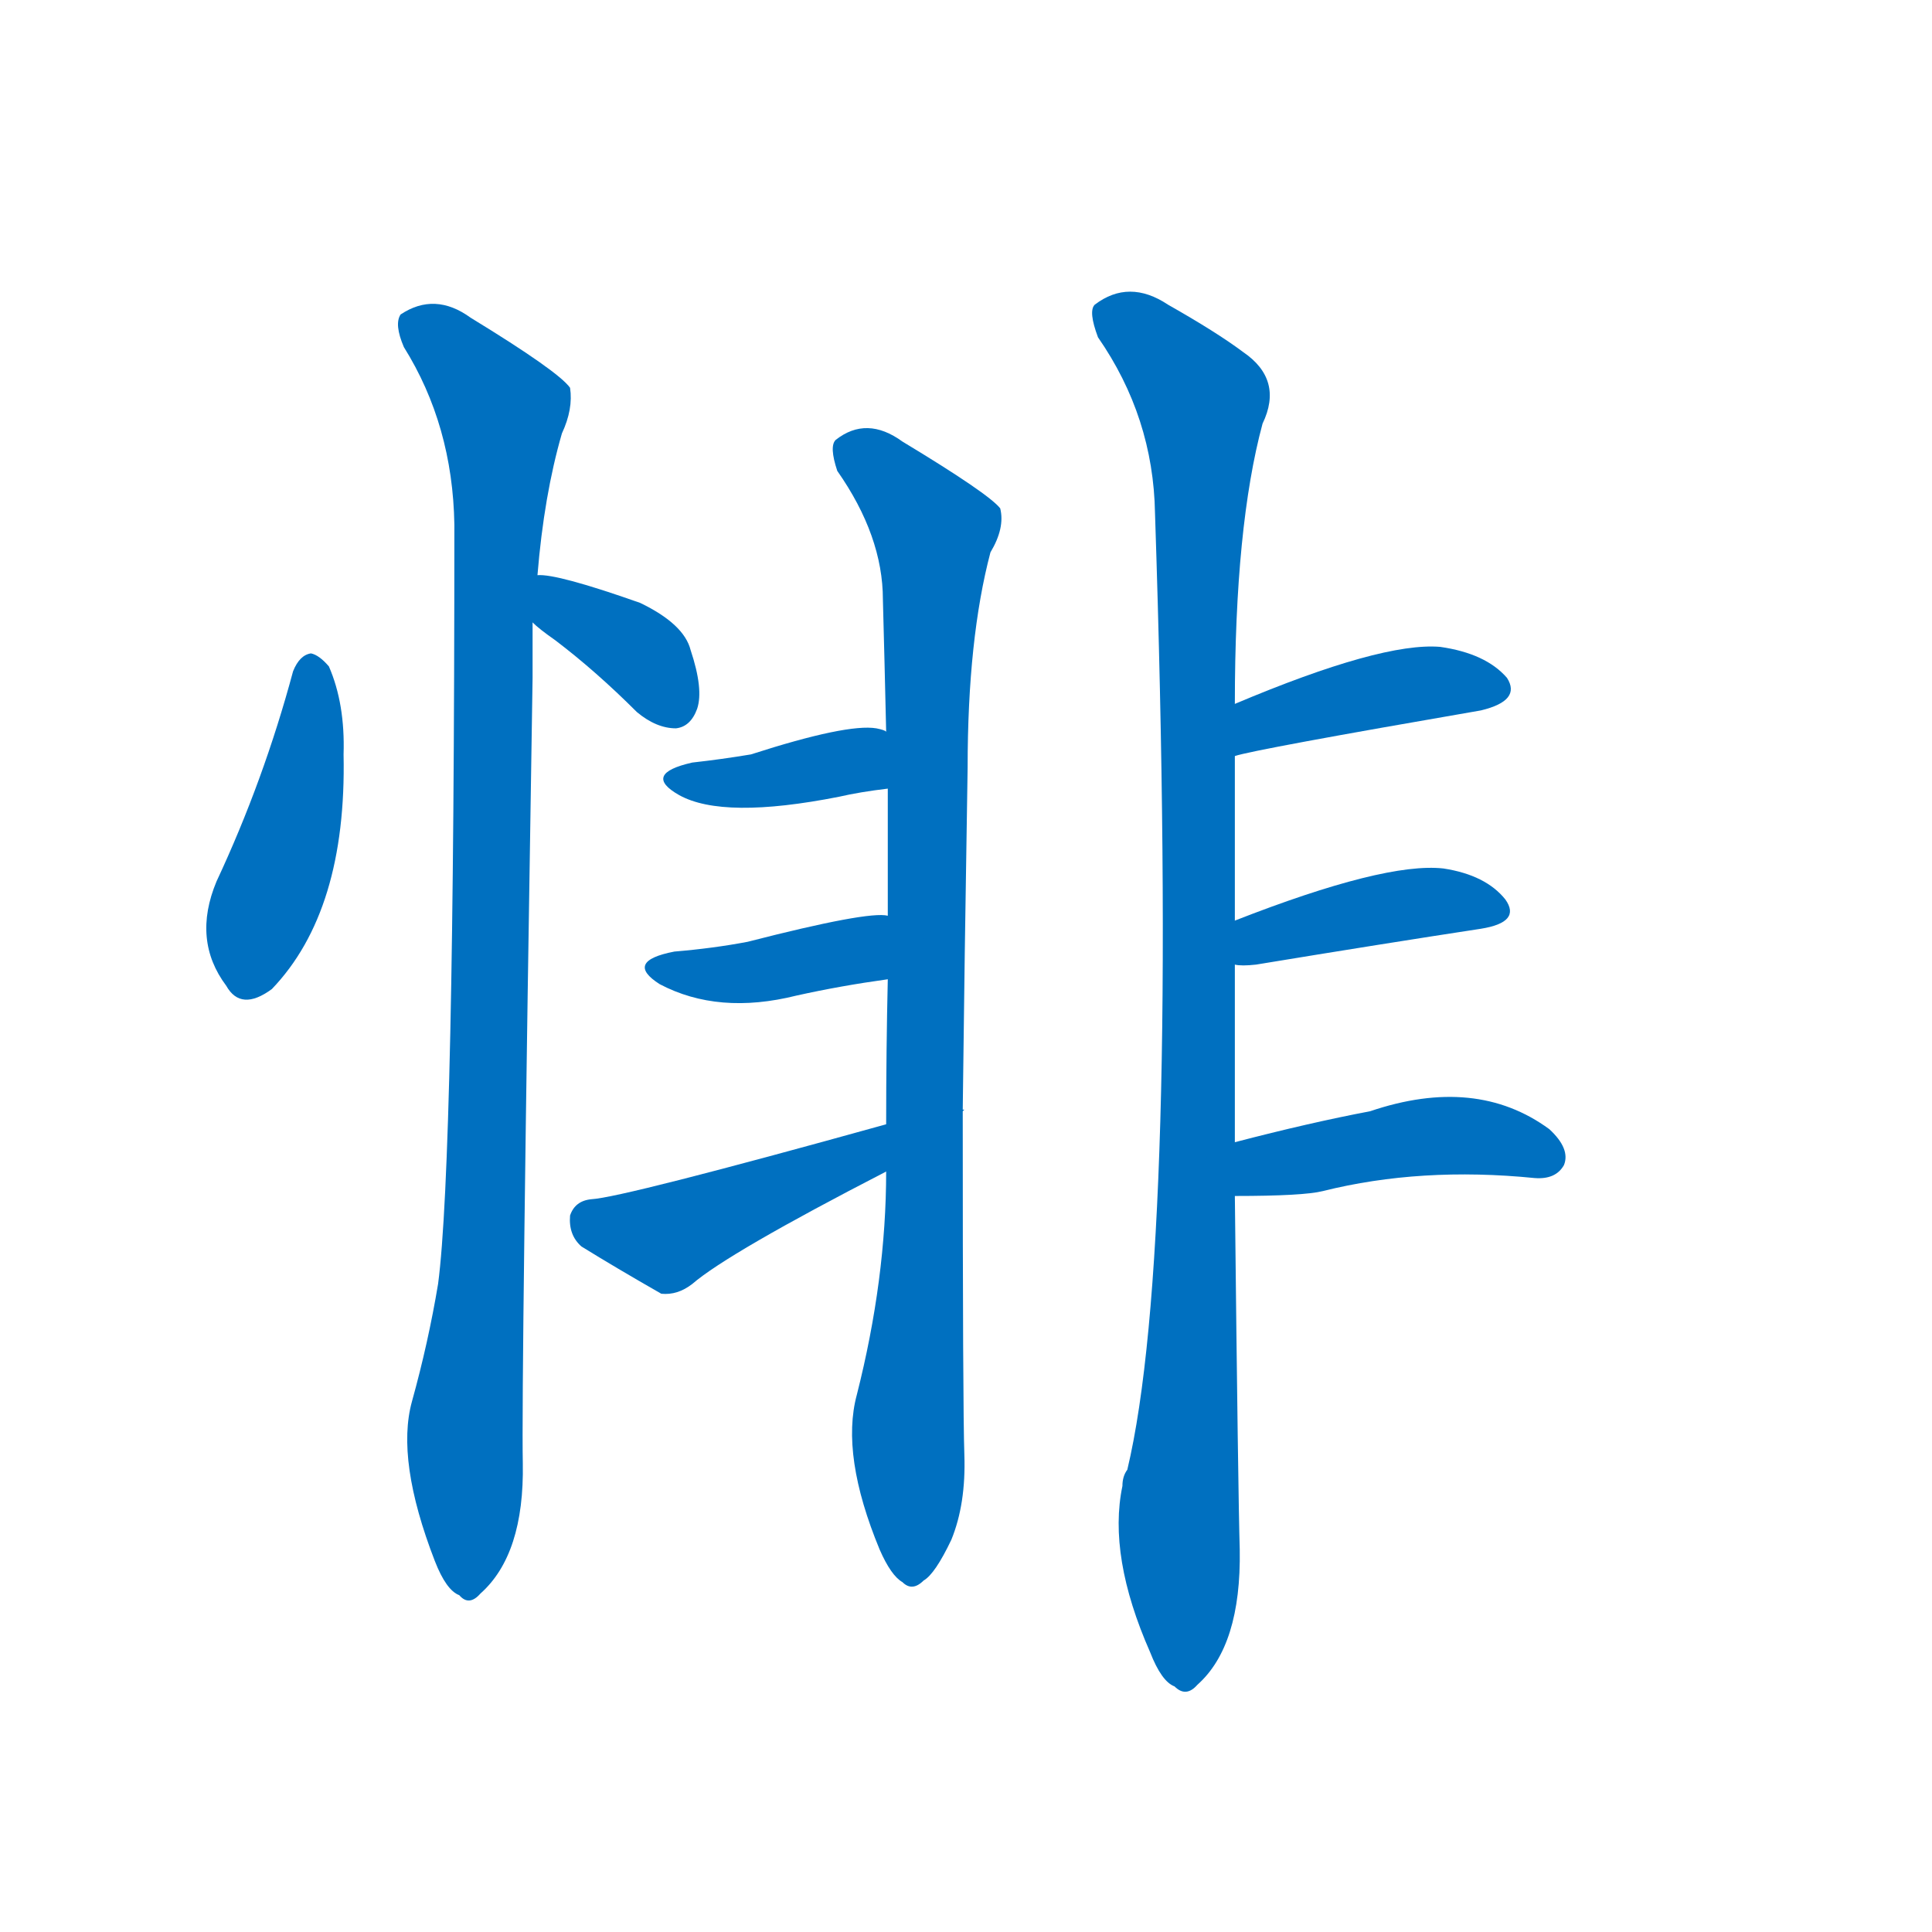 <svg width='83' height='83' >
                                <g transform="translate(3, 70) scale(0.07, -0.07)">
                                    <!-- 先将完整的字以灰色字体绘制完成，层级位于下面 -->
                                                                        <path d="M 137 588 Q 119 521 90 459 Q 75 423 96 395 Q 105 379 124 393 Q 170 441 168 537 Q 169 568 159 591 Q 153 598 148 599 Q 141 598 137 588 Z" style="fill: #0070C0;"></path>
                                                                        <path d="M 284 618 Q 288 614 298 607 Q 323 588 348 563 Q 360 553 372 553 Q 381 554 385 565 Q 389 577 381 601 Q 377 617 350 630 Q 299 648 287 647 C 257 648 262 638 284 618 Z" style="fill: #0070C0;"></path>
                                                                        <path d="M 287 647 Q 291 696 302 734 Q 309 749 307 762 Q 300 772 246 805 Q 224 821 203 807 Q 199 801 205 787 Q 235 739 236 678 Q 236 287 226 212 Q 220 176 210 140 Q 200 104 224 42 Q 231 24 239 21 Q 245 14 252 22 Q 279 46 278 102 Q 277 148 284 584 Q 284 602 284 618 L 287 647 Z" style="fill: #0070C0;"></path>
                                                                        <path d="M 483 144 Q 473 107 497 49 Q 504 33 511 29 Q 517 23 524 30 Q 531 34 541 55 Q 550 77 549 107 Q 548 135 548 319 L 549 319 L 548 318 Q 548 317 548 319 Q 549 407 551 529 Q 551 608 565 661 Q 574 676 571 688 Q 564 697 511 729 Q 489 745 470 730 Q 466 726 471 711 Q 499 671 499 632 Q 500 595 501 551 L 502 516 Q 502 477 502 438 L 502 399 Q 501 356 501 310 L 501 281 Q 501 215 483 144 Z" style="fill: #0070C0;"></path>
                                                                        <path d="M 501 551 Q 500 552 495 553 Q 477 556 418 537 Q 400 534 382 532 Q 351 525 374 512 Q 401 497 472 511 Q 485 514 502 516 C 532 520 529 541 501 551 Z" style="fill: #0070C0;"></path>
                                                                        <path d="M 502 438 Q 490 441 416 422 Q 395 418 371 416 Q 340 410 362 396 Q 398 377 446 389 Q 473 395 502 399 C 532 403 532 436 502 438 Z" style="fill: #0070C0;"></path>
                                                                        <path d="M 501 310 Q 339 265 320 264 Q 310 263 307 254 Q 306 242 314 235 Q 335 222 363 206 Q 373 205 382 212 Q 404 231 501 281 C 528 295 530 318 501 310 Z" style="fill: #0070C0;"></path>
                                                                        <path d="M 715 299 Q 715 350 715 408 L 715 435 Q 715 484 715 536 L 715 568 Q 715 677 732 740 Q 745 767 720 784 Q 704 796 674 813 Q 650 829 629 813 Q 625 809 631 793 Q 665 744 666 685 Q 681 232 649 98 Q 646 94 646 88 Q 637 45 663 -14 Q 670 -32 678 -35 Q 685 -42 692 -34 Q 719 -10 718 49 Q 717 82 715 266 L 715 299 Z" style="fill: #0070C0;"></path>
                                                                        <path d="M 715 536 Q 727 540 866 564 Q 891 570 882 584 Q 869 599 841 603 Q 805 606 715 568 C 687 556 686 528 715 536 Z" style="fill: #0070C0;"></path>
                                                                        <path d="M 715 408 Q 719 407 728 408 Q 807 421 866 430 Q 891 434 881 448 Q 869 463 843 467 Q 807 471 715 435 C 687 424 685 411 715 408 Z" style="fill: #0070C0;"></path>
                                                                        <path d="M 715 266 Q 757 266 769 269 Q 829 284 899 277 Q 912 276 917 285 Q 921 295 908 307 Q 863 340 798 318 Q 761 311 715 299 C 686 291 685 266 715 266 Z" style="fill: #0070C0;"></path>
                                    
                                    
                                                                                                                                                                                                                                                                                                                                                                                                                                                                                                                                                                                                                                                                                                                                                                                                                                                                                                                                                </g>
                            </svg>
